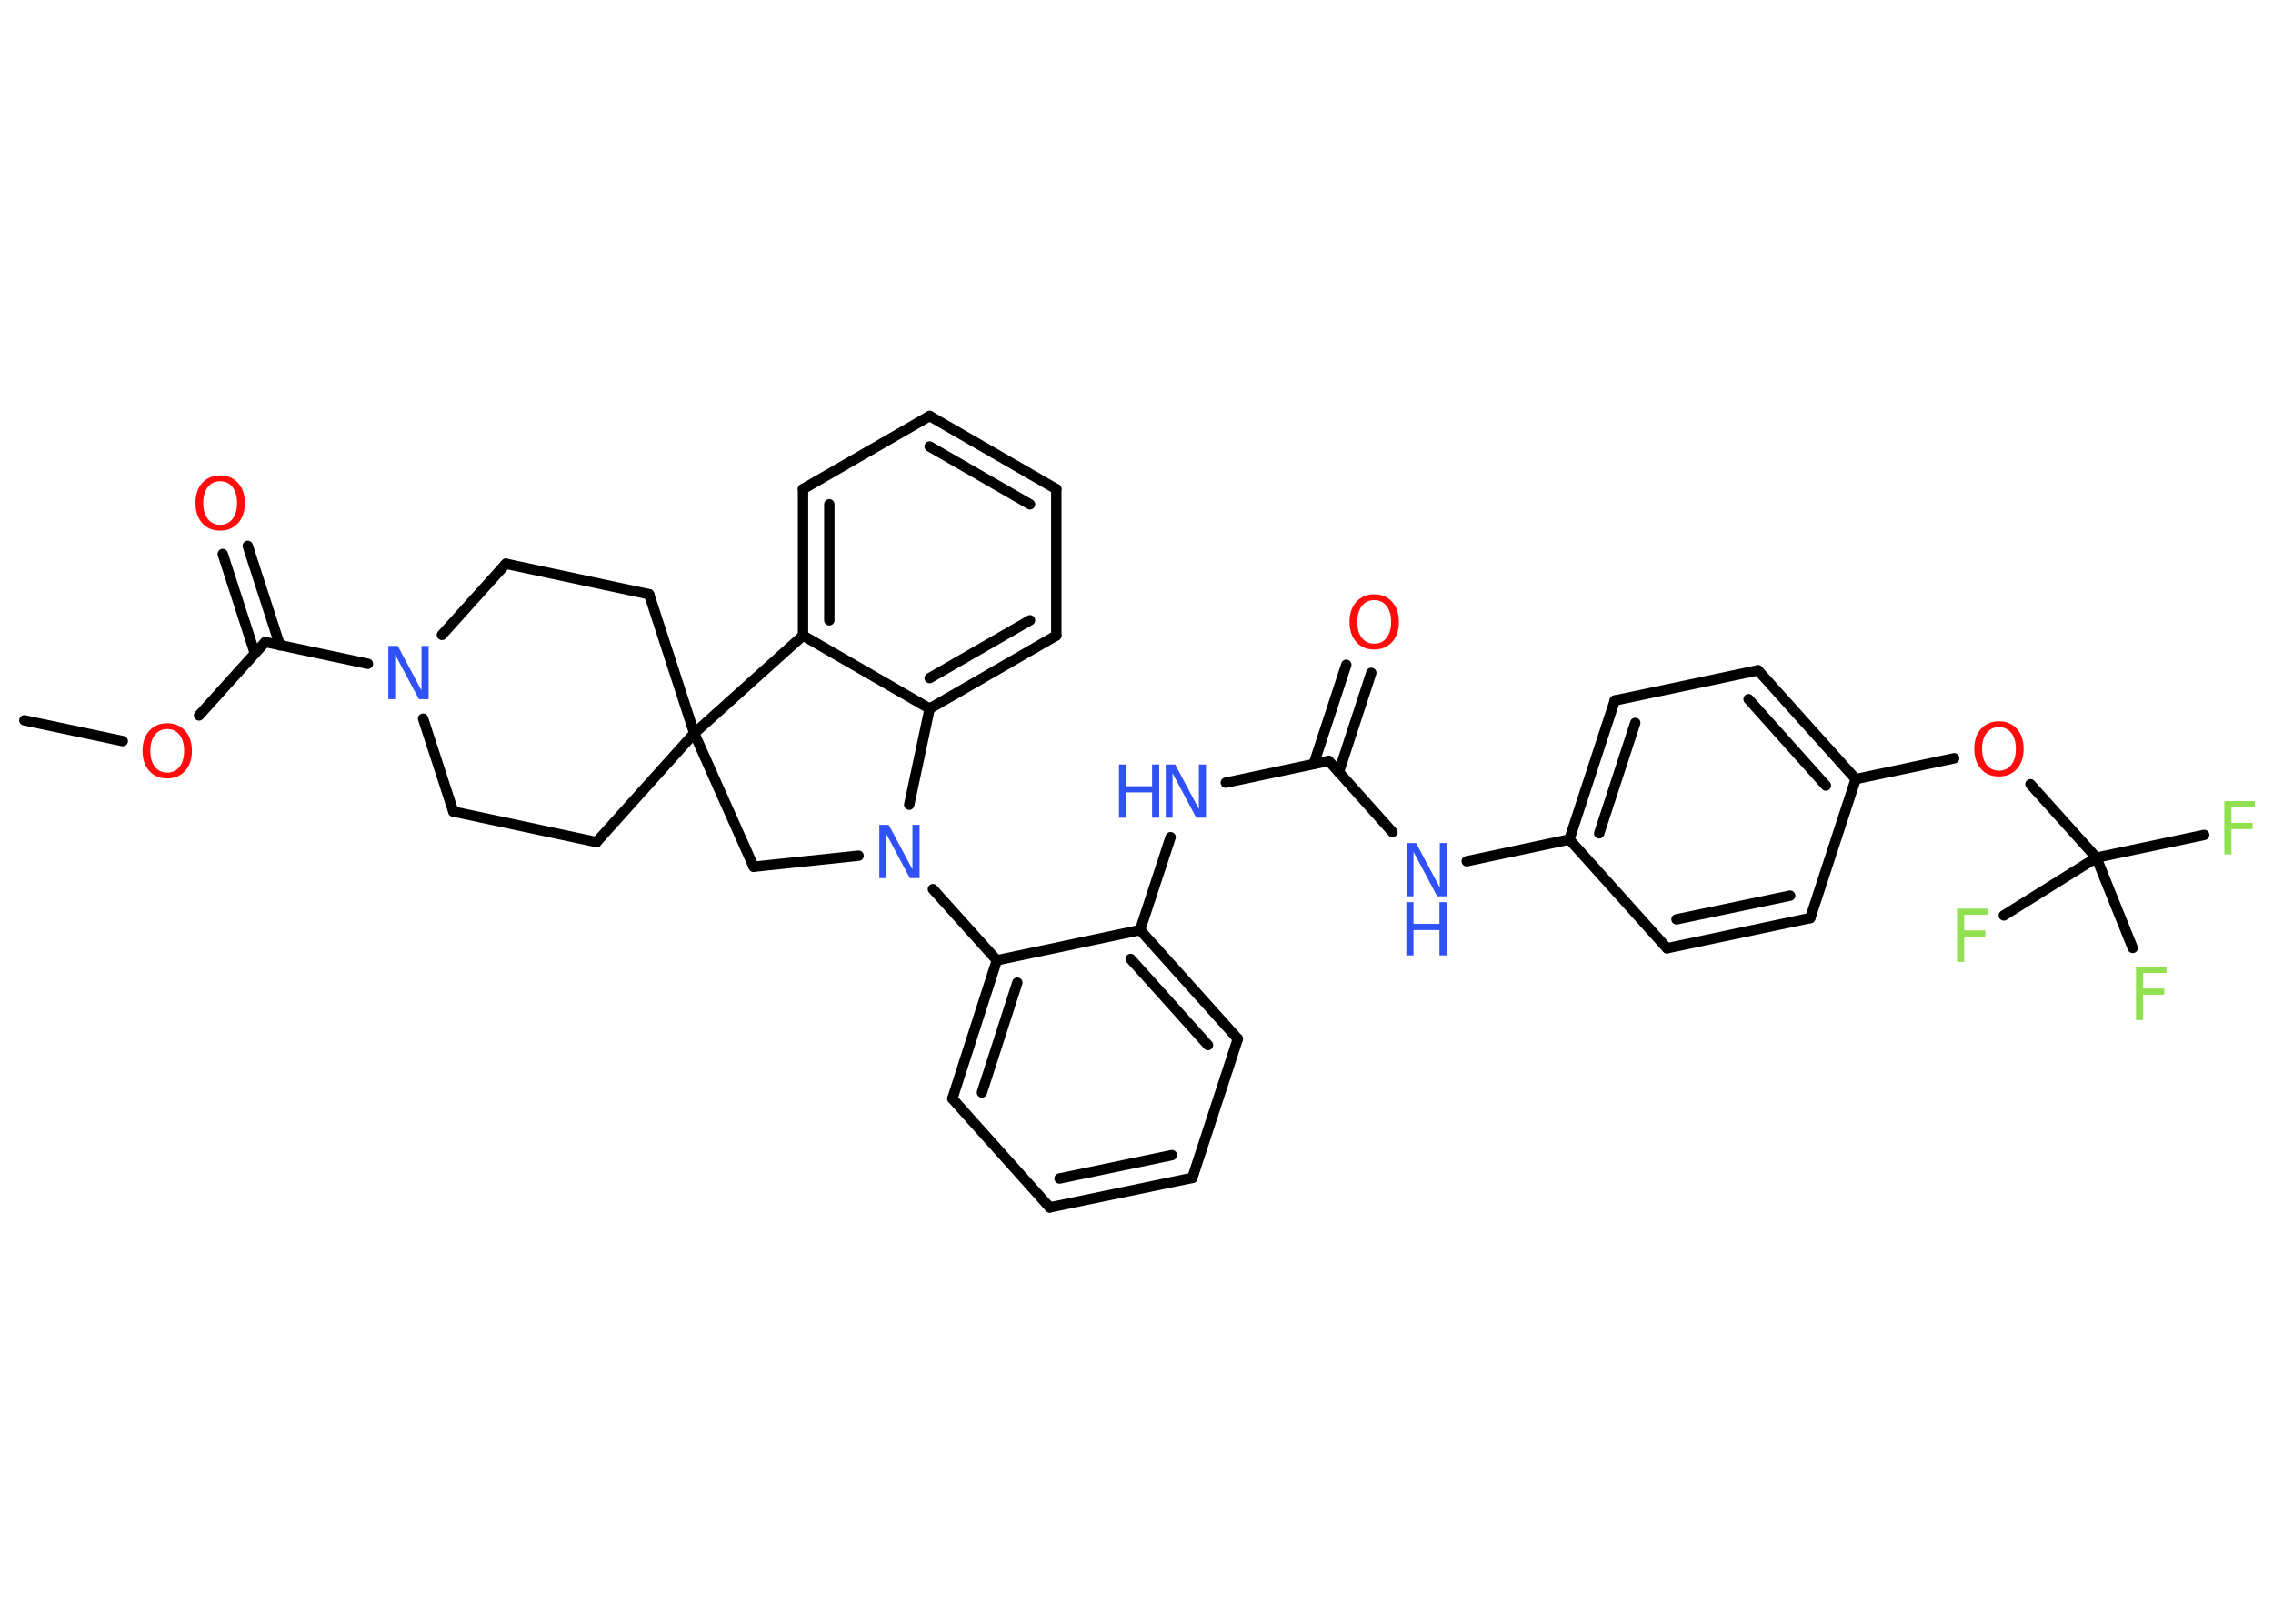 <?xml version='1.0' encoding='UTF-8'?>
<!DOCTYPE svg PUBLIC "-//W3C//DTD SVG 1.1//EN" "http://www.w3.org/Graphics/SVG/1.1/DTD/svg11.dtd">
<svg version='1.2' xmlns='http://www.w3.org/2000/svg' xmlns:xlink='http://www.w3.org/1999/xlink' width='70.0mm' height='50.0mm' viewBox='0 0 70.0 50.0'>
  <desc>Generated by the Chemistry Development Kit (http://github.com/cdk)</desc>
  <g stroke-linecap='round' stroke-linejoin='round' stroke='#000000' stroke-width='.32' fill='#3050F8'>
    <rect x='.0' y='.0' width='70.0' height='50.0' fill='#FFFFFF' stroke='none'/>
    <g id='mol1' class='mol'>
      <line id='mol1bnd1' class='bond' x1='.75' y1='22.18' x2='3.78' y2='22.82'/>
      <line id='mol1bnd2' class='bond' x1='6.13' y1='22.03' x2='8.17' y2='19.77'/>
      <g id='mol1bnd3' class='bond'>
        <line x1='7.85' y1='20.12' x2='6.86' y2='17.06'/>
        <line x1='8.62' y1='19.87' x2='7.63' y2='16.81'/>
      </g>
      <line id='mol1bnd4' class='bond' x1='8.17' y1='19.77' x2='11.33' y2='20.44'/>
      <line id='mol1bnd5' class='bond' x1='13.03' y1='22.13' x2='13.96' y2='24.99'/>
      <line id='mol1bnd6' class='bond' x1='13.96' y1='24.99' x2='18.37' y2='25.93'/>
      <line id='mol1bnd7' class='bond' x1='18.37' y1='25.93' x2='21.38' y2='22.58'/>
      <line id='mol1bnd8' class='bond' x1='21.38' y1='22.58' x2='19.99' y2='18.3'/>
      <line id='mol1bnd9' class='bond' x1='19.99' y1='18.3' x2='15.58' y2='17.36'/>
      <line id='mol1bnd10' class='bond' x1='13.61' y1='19.55' x2='15.58' y2='17.36'/>
      <line id='mol1bnd11' class='bond' x1='21.38' y1='22.58' x2='23.21' y2='26.69'/>
      <line id='mol1bnd12' class='bond' x1='23.21' y1='26.69' x2='26.44' y2='26.35'/>
      <line id='mol1bnd13' class='bond' x1='28.73' y1='27.38' x2='30.7' y2='29.57'/>
      <g id='mol1bnd14' class='bond'>
        <line x1='30.7' y1='29.57' x2='29.33' y2='33.83'/>
        <line x1='31.33' y1='30.26' x2='30.24' y2='33.64'/>
      </g>
      <line id='mol1bnd15' class='bond' x1='29.33' y1='33.83' x2='32.33' y2='37.18'/>
      <g id='mol1bnd16' class='bond'>
        <line x1='32.33' y1='37.18' x2='36.72' y2='36.27'/>
        <line x1='32.63' y1='36.29' x2='36.09' y2='35.57'/>
      </g>
      <line id='mol1bnd17' class='bond' x1='36.72' y1='36.27' x2='38.12' y2='31.99'/>
      <g id='mol1bnd18' class='bond'>
        <line x1='38.12' y1='31.99' x2='35.11' y2='28.64'/>
        <line x1='37.2' y1='32.18' x2='34.82' y2='29.53'/>
      </g>
      <line id='mol1bnd19' class='bond' x1='30.7' y1='29.57' x2='35.11' y2='28.64'/>
      <line id='mol1bnd20' class='bond' x1='35.11' y1='28.64' x2='36.05' y2='25.78'/>
      <line id='mol1bnd21' class='bond' x1='37.75' y1='24.1' x2='40.92' y2='23.43'/>
      <g id='mol1bnd22' class='bond'>
        <line x1='40.46' y1='23.52' x2='41.46' y2='20.47'/>
        <line x1='41.23' y1='23.78' x2='42.23' y2='20.72'/>
      </g>
      <line id='mol1bnd23' class='bond' x1='40.92' y1='23.43' x2='42.88' y2='25.62'/>
      <line id='mol1bnd24' class='bond' x1='45.17' y1='26.52' x2='48.33' y2='25.85'/>
      <g id='mol1bnd25' class='bond'>
        <line x1='49.73' y1='21.57' x2='48.33' y2='25.85'/>
        <line x1='50.36' y1='22.26' x2='49.25' y2='25.66'/>
      </g>
      <line id='mol1bnd26' class='bond' x1='49.73' y1='21.57' x2='54.14' y2='20.64'/>
      <g id='mol1bnd27' class='bond'>
        <line x1='57.15' y1='23.99' x2='54.14' y2='20.64'/>
        <line x1='56.23' y1='24.19' x2='53.85' y2='21.53'/>
      </g>
      <line id='mol1bnd28' class='bond' x1='57.15' y1='23.99' x2='60.18' y2='23.35'/>
      <line id='mol1bnd29' class='bond' x1='62.53' y1='24.15' x2='64.56' y2='26.41'/>
      <line id='mol1bnd30' class='bond' x1='64.56' y1='26.41' x2='67.88' y2='25.71'/>
      <line id='mol1bnd31' class='bond' x1='64.56' y1='26.41' x2='61.71' y2='28.19'/>
      <line id='mol1bnd32' class='bond' x1='64.56' y1='26.41' x2='65.68' y2='29.19'/>
      <line id='mol1bnd33' class='bond' x1='57.15' y1='23.99' x2='55.75' y2='28.27'/>
      <g id='mol1bnd34' class='bond'>
        <line x1='51.34' y1='29.2' x2='55.75' y2='28.27'/>
        <line x1='51.63' y1='28.31' x2='55.13' y2='27.58'/>
      </g>
      <line id='mol1bnd35' class='bond' x1='48.33' y1='25.85' x2='51.34' y2='29.2'/>
      <line id='mol1bnd36' class='bond' x1='28.0' y1='24.78' x2='28.63' y2='21.82'/>
      <g id='mol1bnd37' class='bond'>
        <line x1='28.63' y1='21.82' x2='32.53' y2='19.57'/>
        <line x1='28.63' y1='20.88' x2='31.72' y2='19.1'/>
      </g>
      <line id='mol1bnd38' class='bond' x1='32.53' y1='19.57' x2='32.53' y2='15.06'/>
      <g id='mol1bnd39' class='bond'>
        <line x1='32.53' y1='15.06' x2='28.63' y2='12.81'/>
        <line x1='31.72' y1='15.53' x2='28.63' y2='13.75'/>
      </g>
      <line id='mol1bnd40' class='bond' x1='28.63' y1='12.81' x2='24.73' y2='15.06'/>
      <g id='mol1bnd41' class='bond'>
        <line x1='24.73' y1='15.06' x2='24.73' y2='19.57'/>
        <line x1='25.54' y1='15.53' x2='25.54' y2='19.1'/>
      </g>
      <line id='mol1bnd42' class='bond' x1='28.63' y1='21.82' x2='24.73' y2='19.57'/>
      <line id='mol1bnd43' class='bond' x1='21.38' y1='22.58' x2='24.73' y2='19.57'/>
      <path id='mol1atm2' class='atom' d='M5.15 22.45q-.24 .0 -.38 .18q-.14 .18 -.14 .49q.0 .31 .14 .49q.14 .18 .38 .18q.24 .0 .38 -.18q.14 -.18 .14 -.49q.0 -.31 -.14 -.49q-.14 -.18 -.38 -.18zM5.15 22.27q.34 .0 .55 .23q.21 .23 .21 .62q.0 .39 -.21 .62q-.21 .23 -.55 .23q-.35 .0 -.55 -.23q-.21 -.23 -.21 -.62q.0 -.39 .21 -.62q.21 -.23 .55 -.23z' stroke='none' fill='#FF0D0D'/>
      <path id='mol1atm4' class='atom' d='M6.78 14.82q-.24 .0 -.38 .18q-.14 .18 -.14 .49q.0 .31 .14 .49q.14 .18 .38 .18q.24 .0 .38 -.18q.14 -.18 .14 -.49q.0 -.31 -.14 -.49q-.14 -.18 -.38 -.18zM6.78 14.64q.34 .0 .55 .23q.21 .23 .21 .62q.0 .39 -.21 .62q-.21 .23 -.55 .23q-.35 .0 -.55 -.23q-.21 -.23 -.21 -.62q.0 -.39 .21 -.62q.21 -.23 .55 -.23z' stroke='none' fill='#FF0D0D'/>
      <path id='mol1atm5' class='atom' d='M11.95 19.89h.3l.73 1.37v-1.37h.22v1.64h-.3l-.73 -1.37v1.37h-.21v-1.64z' stroke='none'/>
      <path id='mol1atm12' class='atom' d='M27.07 25.4h.3l.73 1.37v-1.37h.22v1.64h-.3l-.73 -1.37v1.37h-.21v-1.64z' stroke='none'/>
      <g id='mol1atm19' class='atom'>
        <path d='M35.89 23.54h.3l.73 1.37v-1.37h.22v1.64h-.3l-.73 -1.37v1.37h-.21v-1.64z' stroke='none'/>
        <path d='M34.46 23.54h.22v.67h.8v-.67h.22v1.64h-.22v-.78h-.8v.78h-.22v-1.64z' stroke='none'/>
      </g>
      <path id='mol1atm21' class='atom' d='M42.32 18.48q-.24 .0 -.38 .18q-.14 .18 -.14 .49q.0 .31 .14 .49q.14 .18 .38 .18q.24 .0 .38 -.18q.14 -.18 .14 -.49q.0 -.31 -.14 -.49q-.14 -.18 -.38 -.18zM42.32 18.3q.34 .0 .55 .23q.21 .23 .21 .62q.0 .39 -.21 .62q-.21 .23 -.55 .23q-.35 .0 -.55 -.23q-.21 -.23 -.21 -.62q.0 -.39 .21 -.62q.21 -.23 .55 -.23z' stroke='none' fill='#FF0D0D'/>
      <g id='mol1atm22' class='atom'>
        <path d='M43.31 25.96h.3l.73 1.37v-1.37h.22v1.64h-.3l-.73 -1.37v1.37h-.21v-1.64z' stroke='none'/>
        <path d='M43.31 27.78h.22v.67h.8v-.67h.22v1.64h-.22v-.78h-.8v.78h-.22v-1.64z' stroke='none'/>
      </g>
      <path id='mol1atm27' class='atom' d='M61.56 22.39q-.24 .0 -.38 .18q-.14 .18 -.14 .49q.0 .31 .14 .49q.14 .18 .38 .18q.24 .0 .38 -.18q.14 -.18 .14 -.49q.0 -.31 -.14 -.49q-.14 -.18 -.38 -.18zM61.56 22.21q.34 .0 .55 .23q.21 .23 .21 .62q.0 .39 -.21 .62q-.21 .23 -.55 .23q-.35 .0 -.55 -.23q-.21 -.23 -.21 -.62q.0 -.39 .21 -.62q.21 -.23 .55 -.23z' stroke='none' fill='#FF0D0D'/>
      <path id='mol1atm29' class='atom' d='M68.5 24.67h.94v.19h-.72v.48h.65v.19h-.65v.78h-.22v-1.64z' stroke='none' fill='#90E050'/>
      <path id='mol1atm30' class='atom' d='M60.27 27.98h.94v.19h-.72v.48h.65v.19h-.65v.78h-.22v-1.64z' stroke='none' fill='#90E050'/>
      <path id='mol1atm31' class='atom' d='M65.78 29.77h.94v.19h-.72v.48h.65v.19h-.65v.78h-.22v-1.64z' stroke='none' fill='#90E050'/>
    </g>
  </g>
</svg>
